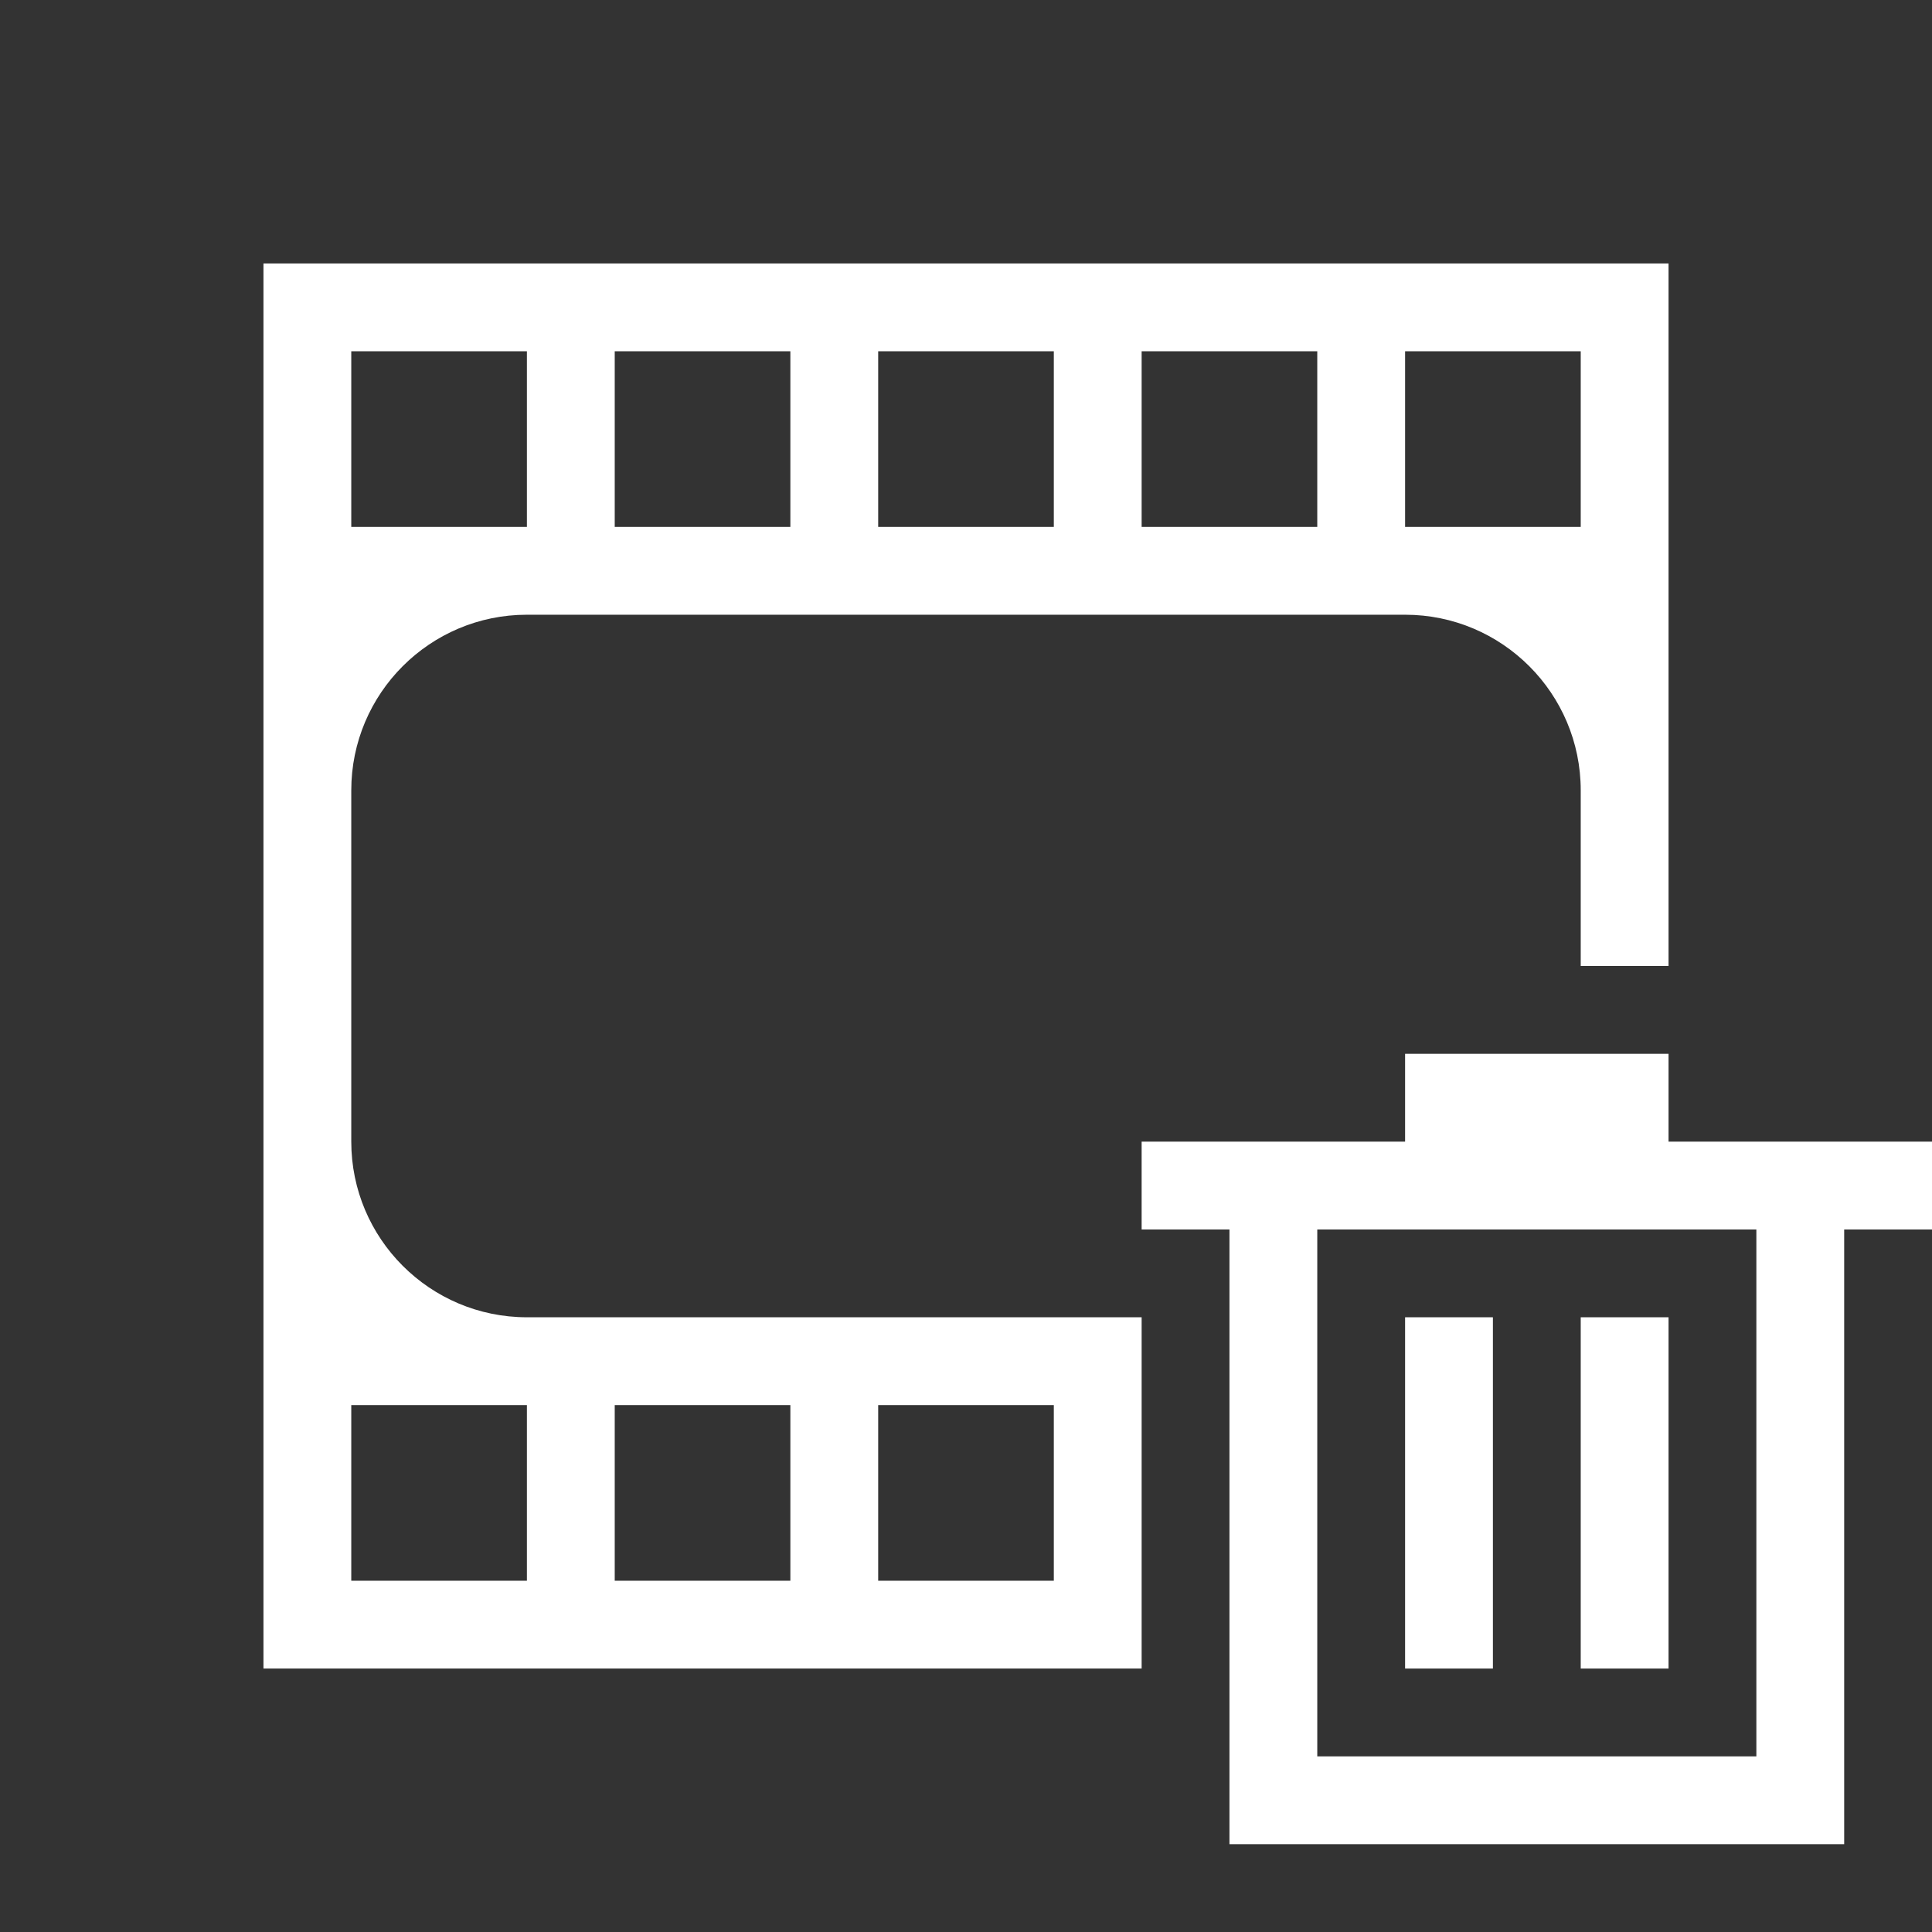 <?xml version="1.0" encoding="UTF-8" standalone="no"?>
<!DOCTYPE svg PUBLIC "-//W3C//DTD SVG 1.1//EN" "http://www.w3.org/Graphics/SVG/1.1/DTD/svg11.dtd">
<svg width="22px" height="22px" version="1.1" xmlns="http://www.w3.org/2000/svg" xmlns:xlink="http://www.w3.org/1999/xlink" xml:space="preserve" xmlns:serif="http://www.serif.com/" style="fill-rule:evenodd;clip-rule:evenodd;stroke-linejoin:round;stroke-miterlimit:2;">
    <rect width="100%" height="100%" fill="#333333" stroke="none"/>
    <rect x="0" y="0" width="22" height="22" style="fill-opacity:0;"/>
    <path d="M19,13L22,13L22,14L21,14L21,21L14,21L14,14L13,14L13,13L16,13L16,12L19,12L19,13ZM15,14L15,20L20,20L20,14L15,14ZM19,15L18,15L18,19L19,19L19,15ZM17,15L16,15L16,19L17,19L17,15Z" style="fill:white;"/>
    <path d="M19,11L18,11L18,9C18,7.896 17.104,7 16,7L6,7C4.896,7 4,7.896 4,9L4,13C4,14.104 4.896,15 6,15L13,15L13,19L3,19L3,3L19,3L19,11ZM6,16L4,16L4,18L6,18L6,16ZM9,16L7,16L7,18L9,18L9,16ZM12,16L10,16L10,18L12,18L12,16ZM9,4L7,4L7,6L9,6L9,4ZM12,4L10,4L10,6L12,6L12,4ZM6,4L4,4L4,6L6,6L6,4ZM15,4L13,4L13,6L15,6L15,4ZM18,4L16,4L16,6L18,6L18,4Z" style="fill:white;"/>
</svg>


